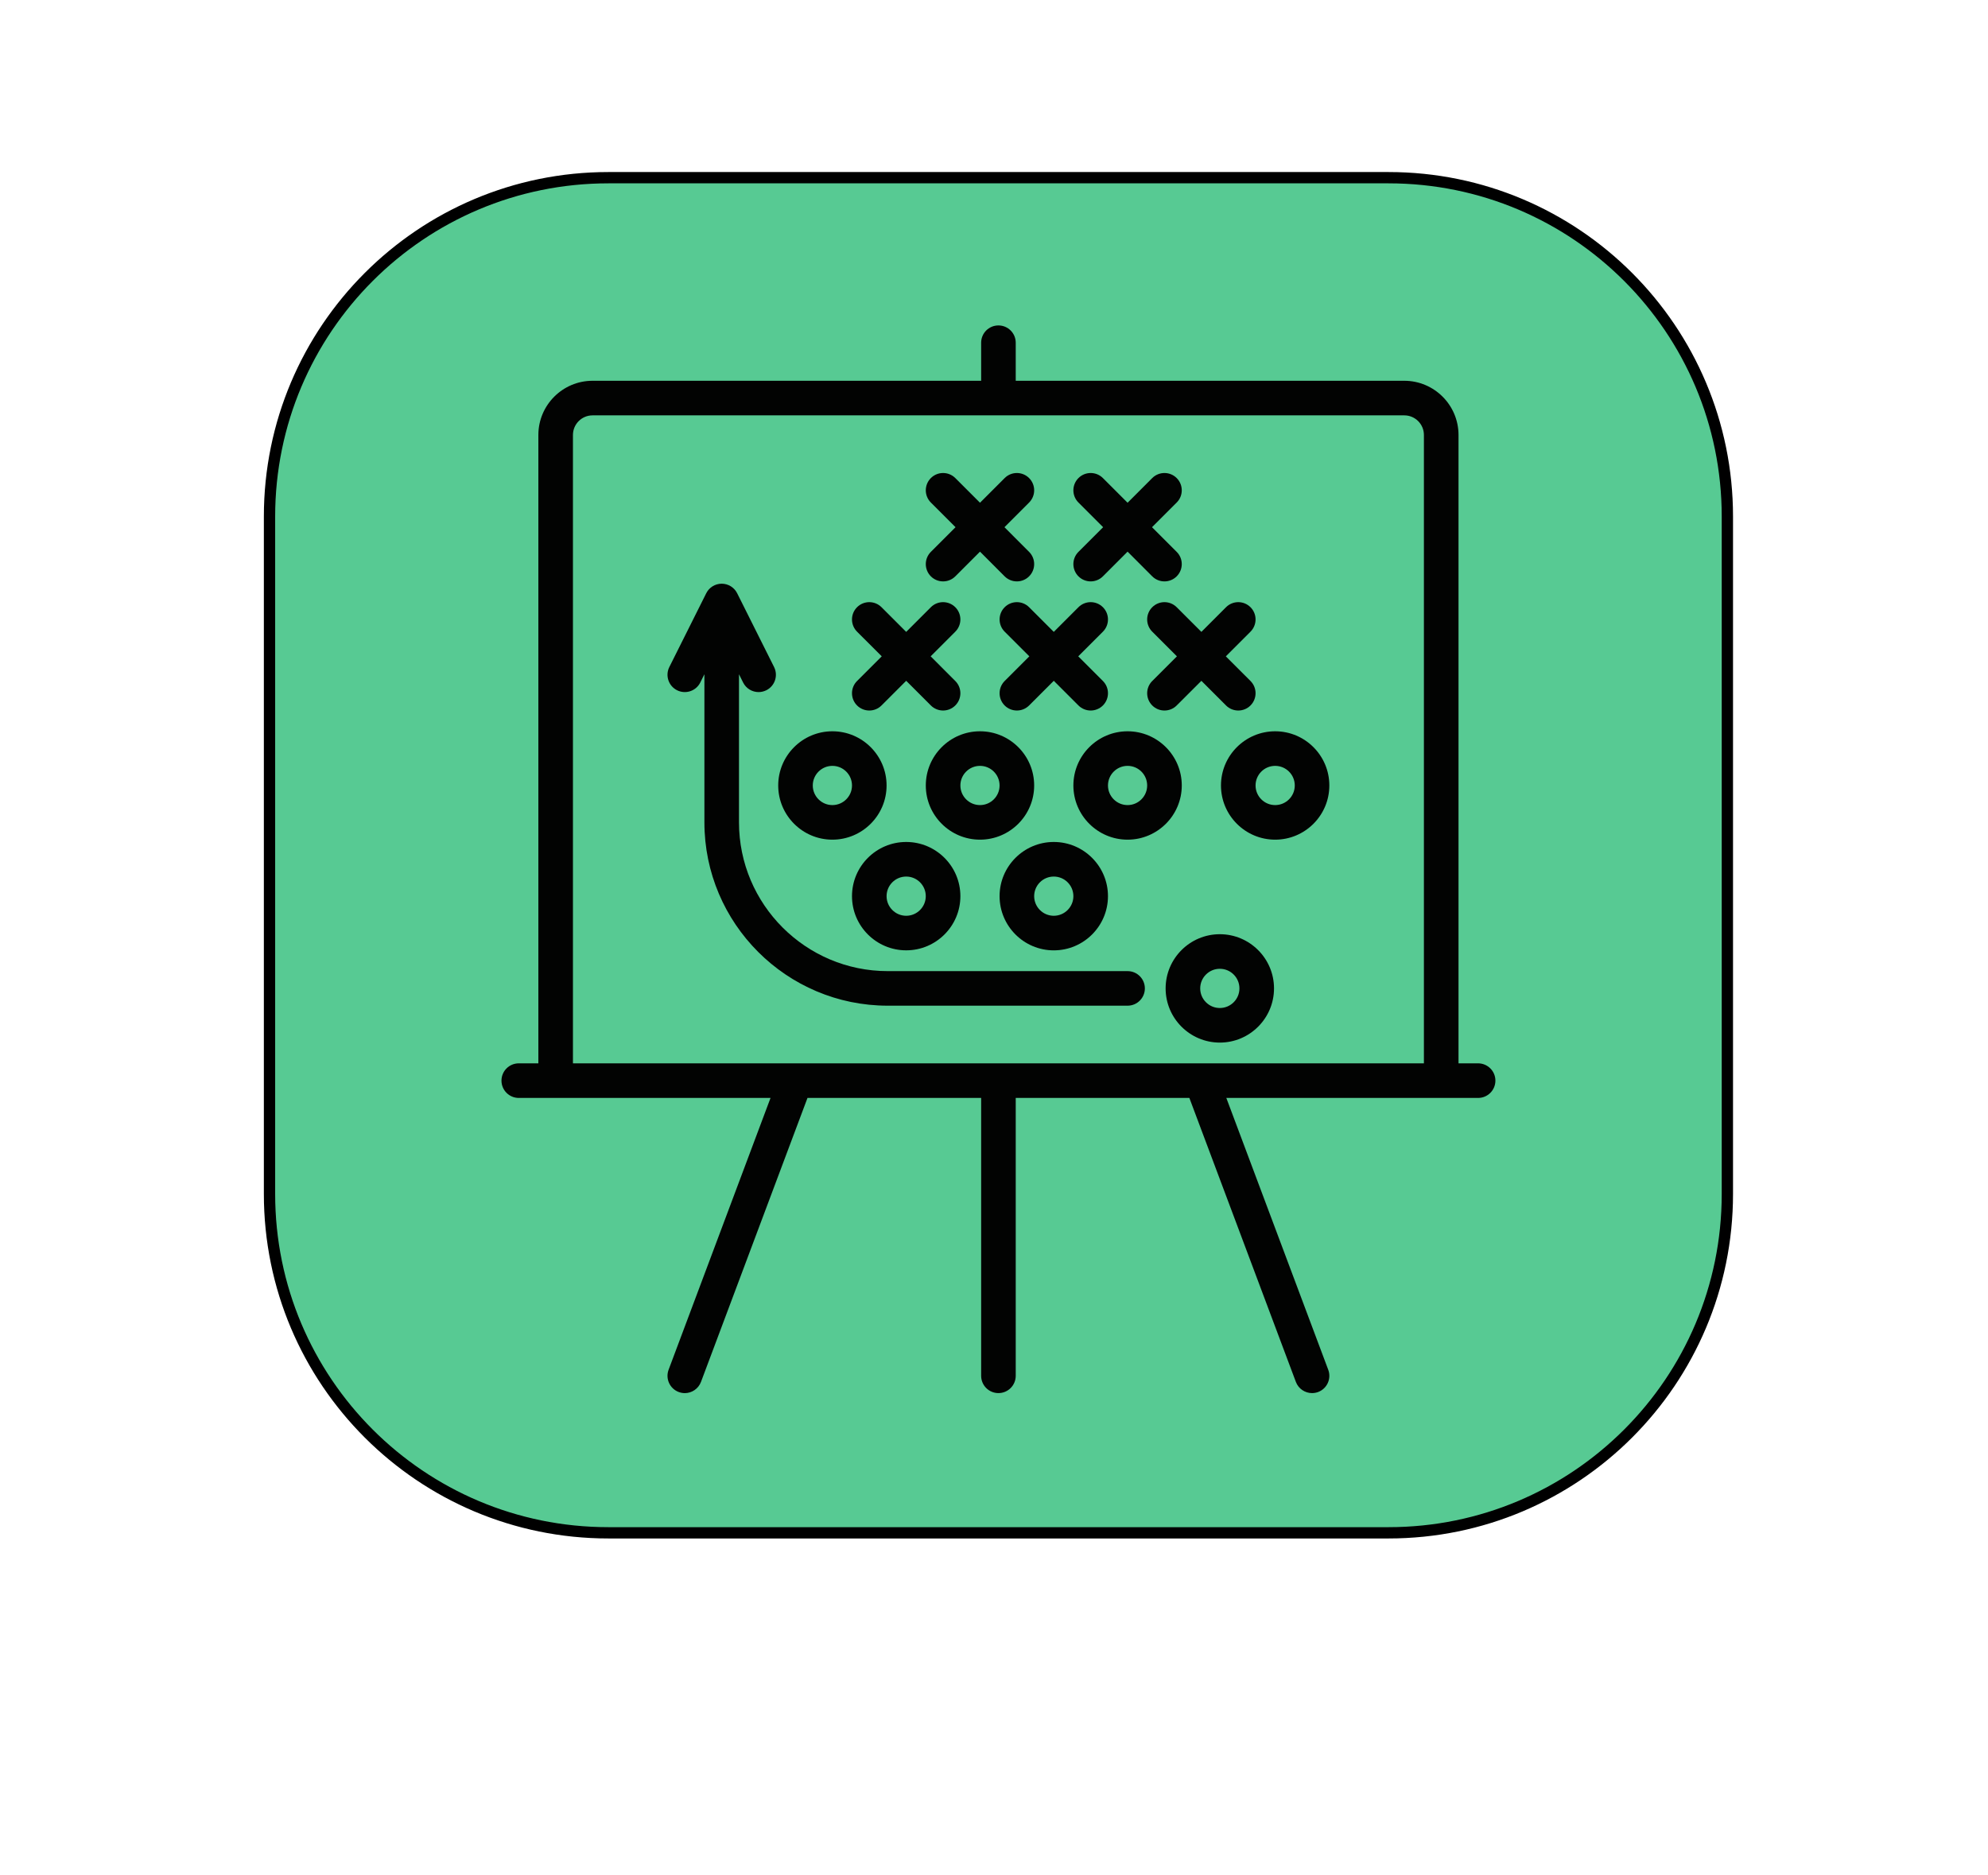 <?xml version="1.0"?>
<!DOCTYPE svg PUBLIC "-//W3C//DTD SVG 1.1//EN" "http://www.w3.org/Graphics/SVG/1.1/DTD/svg11.dtd">
<svg xmlns="http://www.w3.org/2000/svg" xmlns:xl="http://www.w3.org/1999/xlink" version="1.1" viewBox="133 322 88 83" width="88pt" height="83pt"><defs></defs><g stroke="none" stroke-opacity="1" stroke-dasharray="none" fill="none" fill-opacity="1"><title>18</title><g><title>Layer 1</title><path d="M 159.93 329.866 L 194.463 329.866 C 202.747 329.866 209.463 336.582 209.463 344.866 L 209.463 374.854 C 209.463 383.139 202.747 389.854 194.463 389.854 L 159.93 389.854 C 151.646 389.854 144.93 383.139 144.93 374.854 C 144.93 374.854 144.93 374.854 144.93 374.854 L 144.93 344.866 C 144.93 336.582 151.646 329.866 159.93 329.866 C 159.93 329.866 159.93 329.866 159.93 329.866 Z" fill="#57ca93"/><path d="M 159.93 329.866 L 194.463 329.866 C 202.747 329.866 209.463 336.582 209.463 344.866 L 209.463 374.854 C 209.463 383.139 202.747 389.854 194.463 389.854 L 159.93 389.854 C 151.646 389.854 144.93 383.139 144.93 374.854 C 144.93 374.854 144.93 374.854 144.93 374.854 L 144.93 344.866 C 144.93 336.582 151.646 329.866 159.93 329.866 C 159.93 329.866 159.93 329.866 159.93 329.866 Z" stroke="black" stroke-linecap="round" stroke-linejoin="round" stroke-width=".5"/><path d="M 158.362 341.255 C 158.362 340.776 158.751 340.387 159.23 340.387 L 195.162 340.387 C 195.641 340.387 196.03 340.776 196.03 341.255 L 196.03 369.071 L 158.362 369.071 Z M 198.428 369.071 L 197.562 369.071 L 197.562 341.255 C 197.562 339.932 196.485 338.856 195.162 338.856 L 177.962 338.856 L 177.962 337.171 C 177.962 336.749 177.619 336.406 177.196 336.406 C 176.773 336.406 176.431 336.749 176.431 337.171 L 176.431 338.856 L 159.23 338.856 C 157.907 338.856 156.831 339.932 156.831 341.255 L 156.831 369.071 L 155.964 369.071 C 155.541 369.071 155.198 369.414 155.198 369.837 C 155.198 370.26 155.541 370.603 155.964 370.603 L 167.108 370.603 L 162.596 382.635 C 162.448 383.031 162.648 383.472 163.044 383.621 C 163.133 383.653 163.224 383.67 163.314 383.67 C 163.623 383.67 163.915 383.479 164.03 383.172 L 168.744 370.603 L 176.431 370.603 L 176.431 382.903 C 176.431 383.326 176.773 383.669 177.196 383.669 C 177.619 383.669 177.962 383.326 177.962 382.903 L 177.962 370.603 L 185.648 370.603 L 190.362 383.172 C 190.477 383.479 190.769 383.669 191.079 383.669 C 191.168 383.669 191.26 383.653 191.348 383.621 C 191.744 383.472 191.944 383.031 191.795 382.635 L 187.284 370.603 L 198.428 370.603 C 198.852 370.603 199.195 370.26 199.195 369.837 C 199.195 369.414 198.852 369.071 198.428 369.071" fill="#020302"/><path d="M 169.846 355.903 C 170.325 355.903 170.714 356.292 170.714 356.771 C 170.714 357.25 170.325 357.639 169.846 357.639 C 169.368 357.639 168.978 357.25 168.978 356.771 C 168.978 356.292 169.368 355.903 169.846 355.903 M 169.846 359.17 C 171.169 359.17 172.245 358.094 172.245 356.771 C 172.245 355.448 171.169 354.372 169.846 354.372 C 168.523 354.372 167.448 355.448 167.448 356.771 C 167.448 358.094 168.523 359.17 169.846 359.17" fill="#020302"/><path d="M 175.512 356.771 C 175.512 356.292 175.901 355.903 176.38 355.903 C 176.858 355.903 177.247 356.292 177.247 356.771 C 177.247 357.25 176.858 357.639 176.38 357.639 C 175.901 357.639 175.512 357.25 175.512 356.771 M 178.778 356.771 C 178.778 355.448 177.703 354.372 176.38 354.372 C 175.057 354.372 173.981 355.448 173.981 356.771 C 173.981 358.094 175.057 359.17 176.38 359.17 C 177.703 359.17 178.778 358.094 178.778 356.771" fill="#020302"/><path d="M 182.045 356.771 C 182.045 356.292 182.434 355.903 182.913 355.903 C 183.391 355.903 183.78 356.292 183.78 356.771 C 183.78 357.25 183.391 357.639 182.913 357.639 C 182.434 357.639 182.045 357.25 182.045 356.771 M 185.312 356.771 C 185.312 355.448 184.235 354.372 182.913 354.372 C 181.59 354.372 180.514 355.448 180.514 356.771 C 180.514 358.094 181.59 359.17 182.913 359.17 C 184.235 359.17 185.312 358.094 185.312 356.771" fill="#020302"/><path d="M 173.98 361.671 C 173.98 362.149 173.591 362.539 173.113 362.539 C 172.634 362.539 172.245 362.149 172.245 361.671 C 172.245 361.192 172.634 360.803 173.113 360.803 C 173.591 360.803 173.98 361.192 173.98 361.671 M 170.714 361.671 C 170.714 362.994 171.79 364.069 173.113 364.069 C 174.436 364.069 175.512 362.994 175.512 361.671 C 175.512 360.348 174.436 359.272 173.113 359.272 C 171.79 359.272 170.714 360.348 170.714 361.671" fill="#020302"/><path d="M 179.646 360.803 C 180.125 360.803 180.514 361.192 180.514 361.671 C 180.514 362.149 180.125 362.539 179.646 362.539 C 179.167 362.539 178.778 362.149 178.778 361.671 C 178.778 361.192 179.167 360.803 179.646 360.803 M 179.646 364.07 C 180.969 364.07 182.045 362.994 182.045 361.671 C 182.045 360.348 180.969 359.272 179.646 359.272 C 178.323 359.272 177.247 360.348 177.247 361.671 C 177.247 362.994 178.323 364.07 179.646 364.07" fill="#020302"/><path d="M 186.996 366.622 C 186.517 366.622 186.128 366.233 186.128 365.754 C 186.128 365.275 186.517 364.886 186.996 364.886 C 187.475 364.886 187.864 365.275 187.864 365.754 C 187.864 366.233 187.475 366.622 186.996 366.622 M 186.996 363.355 C 185.673 363.355 184.597 364.431 184.597 365.754 C 184.597 367.077 185.673 368.153 186.996 368.153 C 188.319 368.153 189.395 367.077 189.395 365.754 C 189.395 364.431 188.319 363.355 186.996 363.355" fill="#020302"/><path d="M 189.446 355.903 C 189.924 355.903 190.314 356.292 190.314 356.771 C 190.314 357.25 189.924 357.639 189.446 357.639 C 188.967 357.639 188.578 357.25 188.578 356.771 C 188.578 356.292 188.967 355.903 189.446 355.903 M 187.047 356.771 C 187.047 358.094 188.123 359.17 189.446 359.17 C 190.769 359.17 191.844 358.094 191.844 356.771 C 191.844 355.448 190.769 354.372 189.446 354.372 C 188.123 354.372 187.047 355.448 187.047 356.771" fill="#020302"/><path d="M 177.471 353.229 C 177.621 353.378 177.817 353.453 178.013 353.453 C 178.209 353.453 178.405 353.378 178.554 353.229 L 179.646 352.137 L 180.738 353.229 C 180.888 353.378 181.084 353.453 181.28 353.453 C 181.475 353.453 181.672 353.378 181.821 353.229 C 182.12 352.93 182.12 352.445 181.821 352.146 L 180.729 351.054 L 181.821 349.963 C 182.12 349.663 182.12 349.179 181.821 348.88 C 181.522 348.581 181.037 348.581 180.738 348.88 L 179.646 349.972 L 178.554 348.88 C 178.255 348.581 177.771 348.581 177.472 348.88 C 177.173 349.179 177.173 349.663 177.472 349.963 L 178.564 351.054 L 177.472 352.146 C 177.173 352.445 177.173 352.93 177.471 353.229 Z" fill="#020302"/><path d="M 170.938 353.229 C 171.088 353.378 171.283 353.453 171.48 353.453 C 171.676 353.453 171.872 353.378 172.021 353.229 L 173.113 352.137 L 174.205 353.229 C 174.355 353.378 174.551 353.453 174.746 353.453 C 174.942 353.453 175.138 353.378 175.287 353.229 C 175.587 352.93 175.587 352.445 175.287 352.146 L 174.196 351.054 L 175.287 349.963 C 175.587 349.663 175.587 349.179 175.287 348.88 C 174.988 348.581 174.504 348.581 174.205 348.88 L 173.113 349.972 L 172.021 348.88 C 171.722 348.581 171.237 348.581 170.938 348.88 C 170.639 349.179 170.639 349.663 170.938 349.963 L 172.031 351.054 L 170.938 352.146 C 170.639 352.445 170.639 352.93 170.938 353.229 Z" fill="#020302"/><path d="M 185.087 348.88 C 184.788 348.581 184.304 348.581 184.005 348.88 C 183.705 349.179 183.705 349.663 184.005 349.963 L 185.097 351.055 L 184.005 352.146 C 183.705 352.445 183.705 352.93 184.005 353.229 C 184.154 353.379 184.35 353.453 184.546 353.453 C 184.742 353.453 184.938 353.379 185.087 353.229 L 186.18 352.138 L 187.271 353.229 C 187.421 353.379 187.617 353.453 187.813 353.453 C 188.009 353.453 188.205 353.379 188.354 353.229 C 188.653 352.93 188.653 352.445 188.354 352.146 L 187.262 351.055 L 188.354 349.963 C 188.653 349.663 188.653 349.179 188.354 348.88 C 188.055 348.581 187.57 348.581 187.271 348.88 L 186.18 349.972 Z" fill="#020302"/><path d="M 174.205 347.513 C 174.354 347.662 174.55 347.737 174.746 347.737 C 174.943 347.737 175.138 347.662 175.288 347.513 L 176.38 346.42 L 177.471 347.513 C 177.621 347.662 177.817 347.737 178.013 347.737 C 178.209 347.737 178.405 347.662 178.554 347.513 C 178.853 347.213 178.853 346.729 178.554 346.43 L 177.463 345.338 L 178.554 344.246 C 178.853 343.947 178.853 343.463 178.554 343.163 C 178.255 342.864 177.77 342.864 177.472 343.163 L 176.38 344.255 L 175.288 343.163 C 174.988 342.864 174.504 342.864 174.205 343.163 C 173.906 343.463 173.906 343.947 174.205 344.246 L 175.297 345.338 L 174.205 346.43 C 173.906 346.729 173.906 347.213 174.205 347.513 Z" fill="#020302"/><path d="M 180.738 347.513 C 180.887 347.662 181.083 347.737 181.28 347.737 C 181.475 347.737 181.672 347.662 181.821 347.513 L 182.913 346.42 L 184.004 347.513 C 184.154 347.662 184.35 347.737 184.546 347.737 C 184.742 347.737 184.938 347.662 185.087 347.513 C 185.386 347.213 185.386 346.729 185.087 346.43 L 183.995 345.338 L 185.087 344.246 C 185.386 343.947 185.386 343.463 185.087 343.163 C 184.788 342.864 184.304 342.864 184.004 343.163 L 182.913 344.255 L 181.821 343.163 C 181.522 342.864 181.037 342.864 180.738 343.163 C 180.439 343.463 180.439 343.947 180.738 344.246 L 181.83 345.338 L 180.738 346.43 C 180.439 346.729 180.439 347.213 180.738 347.513 Z" fill="#020302"/><path d="M 183.678 365.754 C 183.678 365.331 183.336 364.989 182.913 364.989 L 172.296 364.989 C 168.665 364.989 165.712 362.035 165.712 358.404 L 165.712 351.847 L 165.895 352.214 C 166.029 352.482 166.299 352.637 166.58 352.637 C 166.696 352.637 166.812 352.61 166.922 352.556 C 167.3 352.367 167.454 351.907 167.265 351.528 L 165.631 348.262 C 165.502 348.003 165.236 347.839 164.947 347.839 C 164.657 347.839 164.391 348.003 164.262 348.262 L 162.628 351.528 C 162.439 351.907 162.593 352.367 162.971 352.556 C 163.349 352.745 163.809 352.591 163.998 352.214 L 164.181 351.847 L 164.181 358.404 C 164.181 362.879 167.821 366.519 172.297 366.519 L 182.913 366.519 C 183.336 366.519 183.678 366.177 183.678 365.754 Z" fill="#020302"/></g></g></svg>
